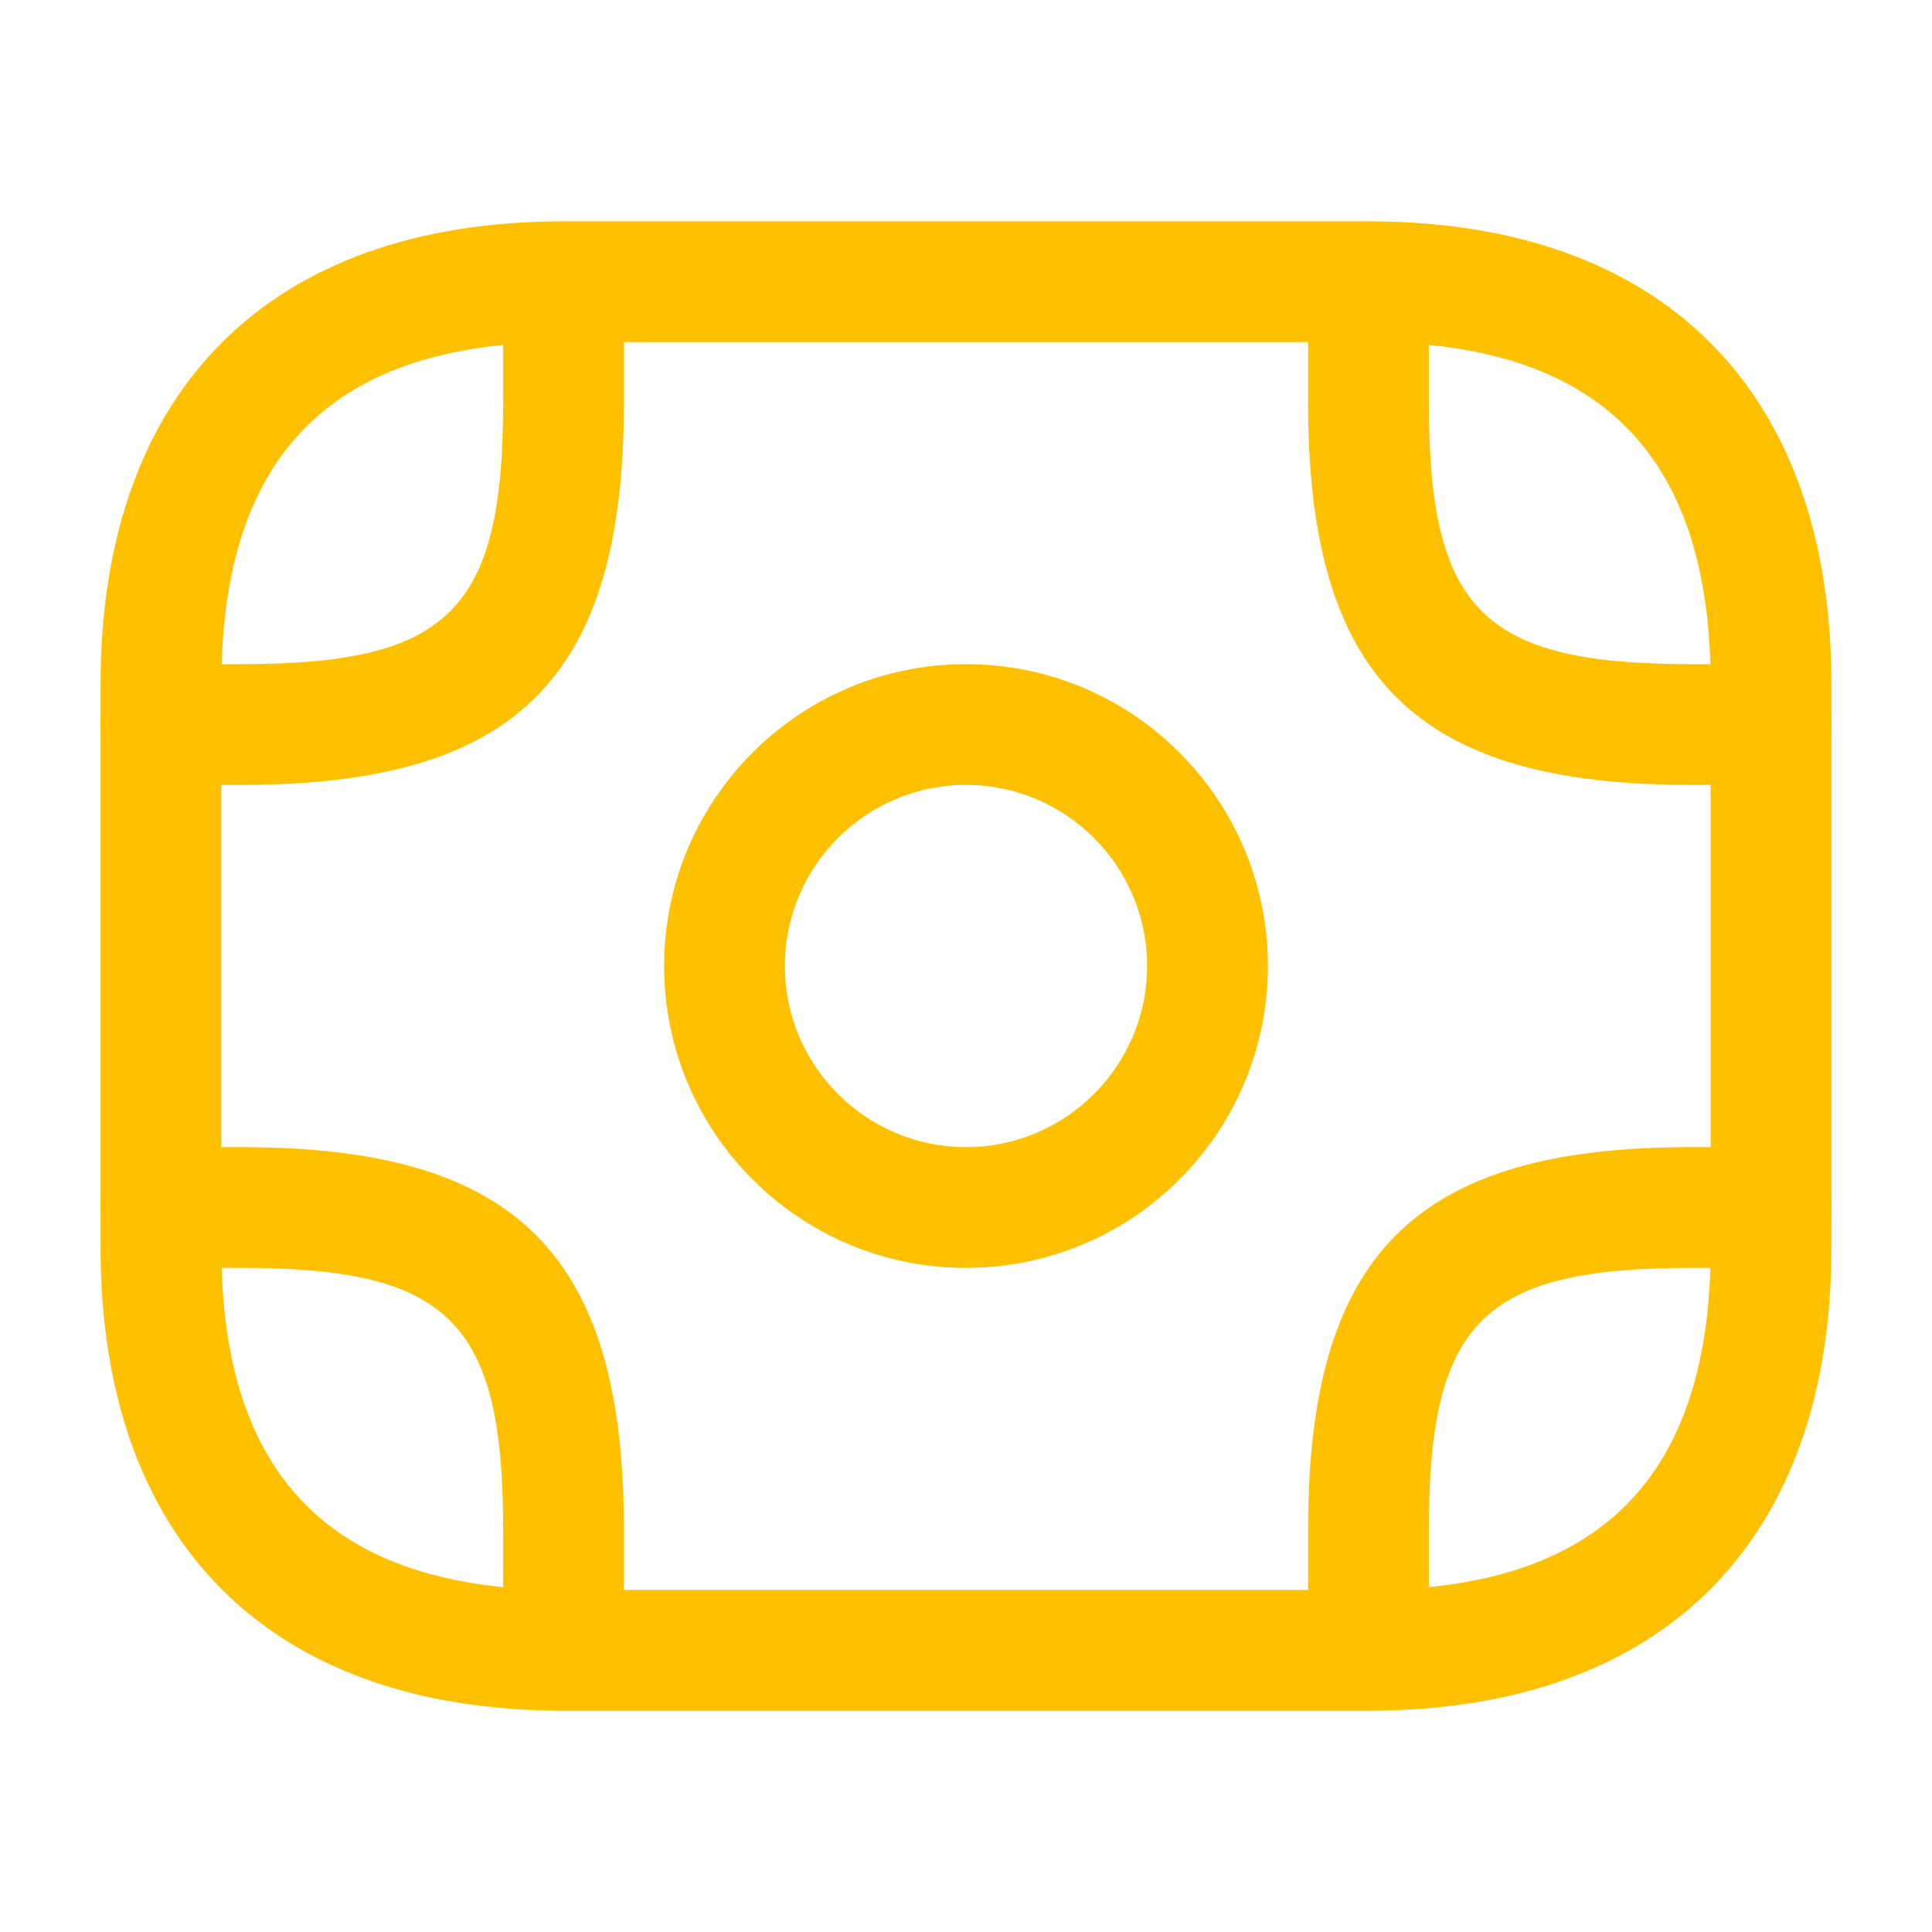 <svg width="16" height="16" viewBox="0 0 16 16" fill="none" xmlns="http://www.w3.org/2000/svg">
<g id="vuesax/outline/money-2">
<g id="money-2">
<path id="Vector" d="M11.333 14.167H4.667C2.233 14.167 0.833 12.767 0.833 10.333V5.667C0.833 3.233 2.233 1.833 4.667 1.833H11.333C13.767 1.833 15.167 3.233 15.167 5.667V10.333C15.167 12.767 13.767 14.167 11.333 14.167ZM4.667 2.833C2.76 2.833 1.833 3.76 1.833 5.667V10.333C1.833 12.24 2.76 13.167 4.667 13.167H11.333C13.24 13.167 14.167 12.24 14.167 10.333V5.667C14.167 3.76 13.24 2.833 11.333 2.833H4.667Z" fill="#FFC000"/>
<path id="Vector_2" d="M8 10.5C6.62 10.5 5.5 9.38 5.5 8C5.5 6.62 6.62 5.5 8 5.5C9.38 5.5 10.5 6.62 10.5 8C10.5 9.38 9.38 10.5 8 10.5ZM8 6.5C7.173 6.5 6.5 7.173 6.5 8C6.5 8.827 7.173 9.5 8 9.5C8.827 9.5 9.5 8.827 9.5 8C9.5 7.173 8.827 6.5 8 6.5Z" fill="#FFC000"/>
<path id="Vector_3" d="M2 6.5H1.333C1.06 6.5 0.833 6.273 0.833 6C0.833 5.727 1.06 5.5 1.333 5.5H2C3.72 5.5 4.167 5.053 4.167 3.333V2.667C4.167 2.393 4.393 2.167 4.667 2.167C4.94 2.167 5.167 2.393 5.167 2.667V3.333C5.167 5.613 4.28 6.5 2 6.5Z" fill="#FFC000"/>
<path id="Vector_4" d="M14.667 6.5H14C11.72 6.5 10.833 5.613 10.833 3.333V2.667C10.833 2.393 11.06 2.167 11.333 2.167C11.607 2.167 11.833 2.393 11.833 2.667V3.333C11.833 5.053 12.28 5.5 14 5.5H14.667C14.94 5.5 15.167 5.727 15.167 6C15.167 6.273 14.94 6.5 14.667 6.5Z" fill="#FFC000"/>
<path id="Vector_5" d="M4.667 13.833C4.393 13.833 4.167 13.607 4.167 13.333V12.667C4.167 10.947 3.72 10.5 2 10.5H1.333C1.06 10.5 0.833 10.273 0.833 10C0.833 9.727 1.06 9.5 1.333 9.5H2C4.28 9.5 5.167 10.387 5.167 12.667V13.333C5.167 13.607 4.94 13.833 4.667 13.833Z" fill="#FFC000"/>
<path id="Vector_6" d="M11.333 13.833C11.06 13.833 10.833 13.607 10.833 13.333V12.667C10.833 10.387 11.72 9.5 14 9.5H14.667C14.94 9.5 15.167 9.727 15.167 10C15.167 10.273 14.94 10.5 14.667 10.5H14C12.28 10.5 11.833 10.947 11.833 12.667V13.333C11.833 13.607 11.607 13.833 11.333 13.833Z" fill="#FFC000"/>
</g>
</g>
</svg>
